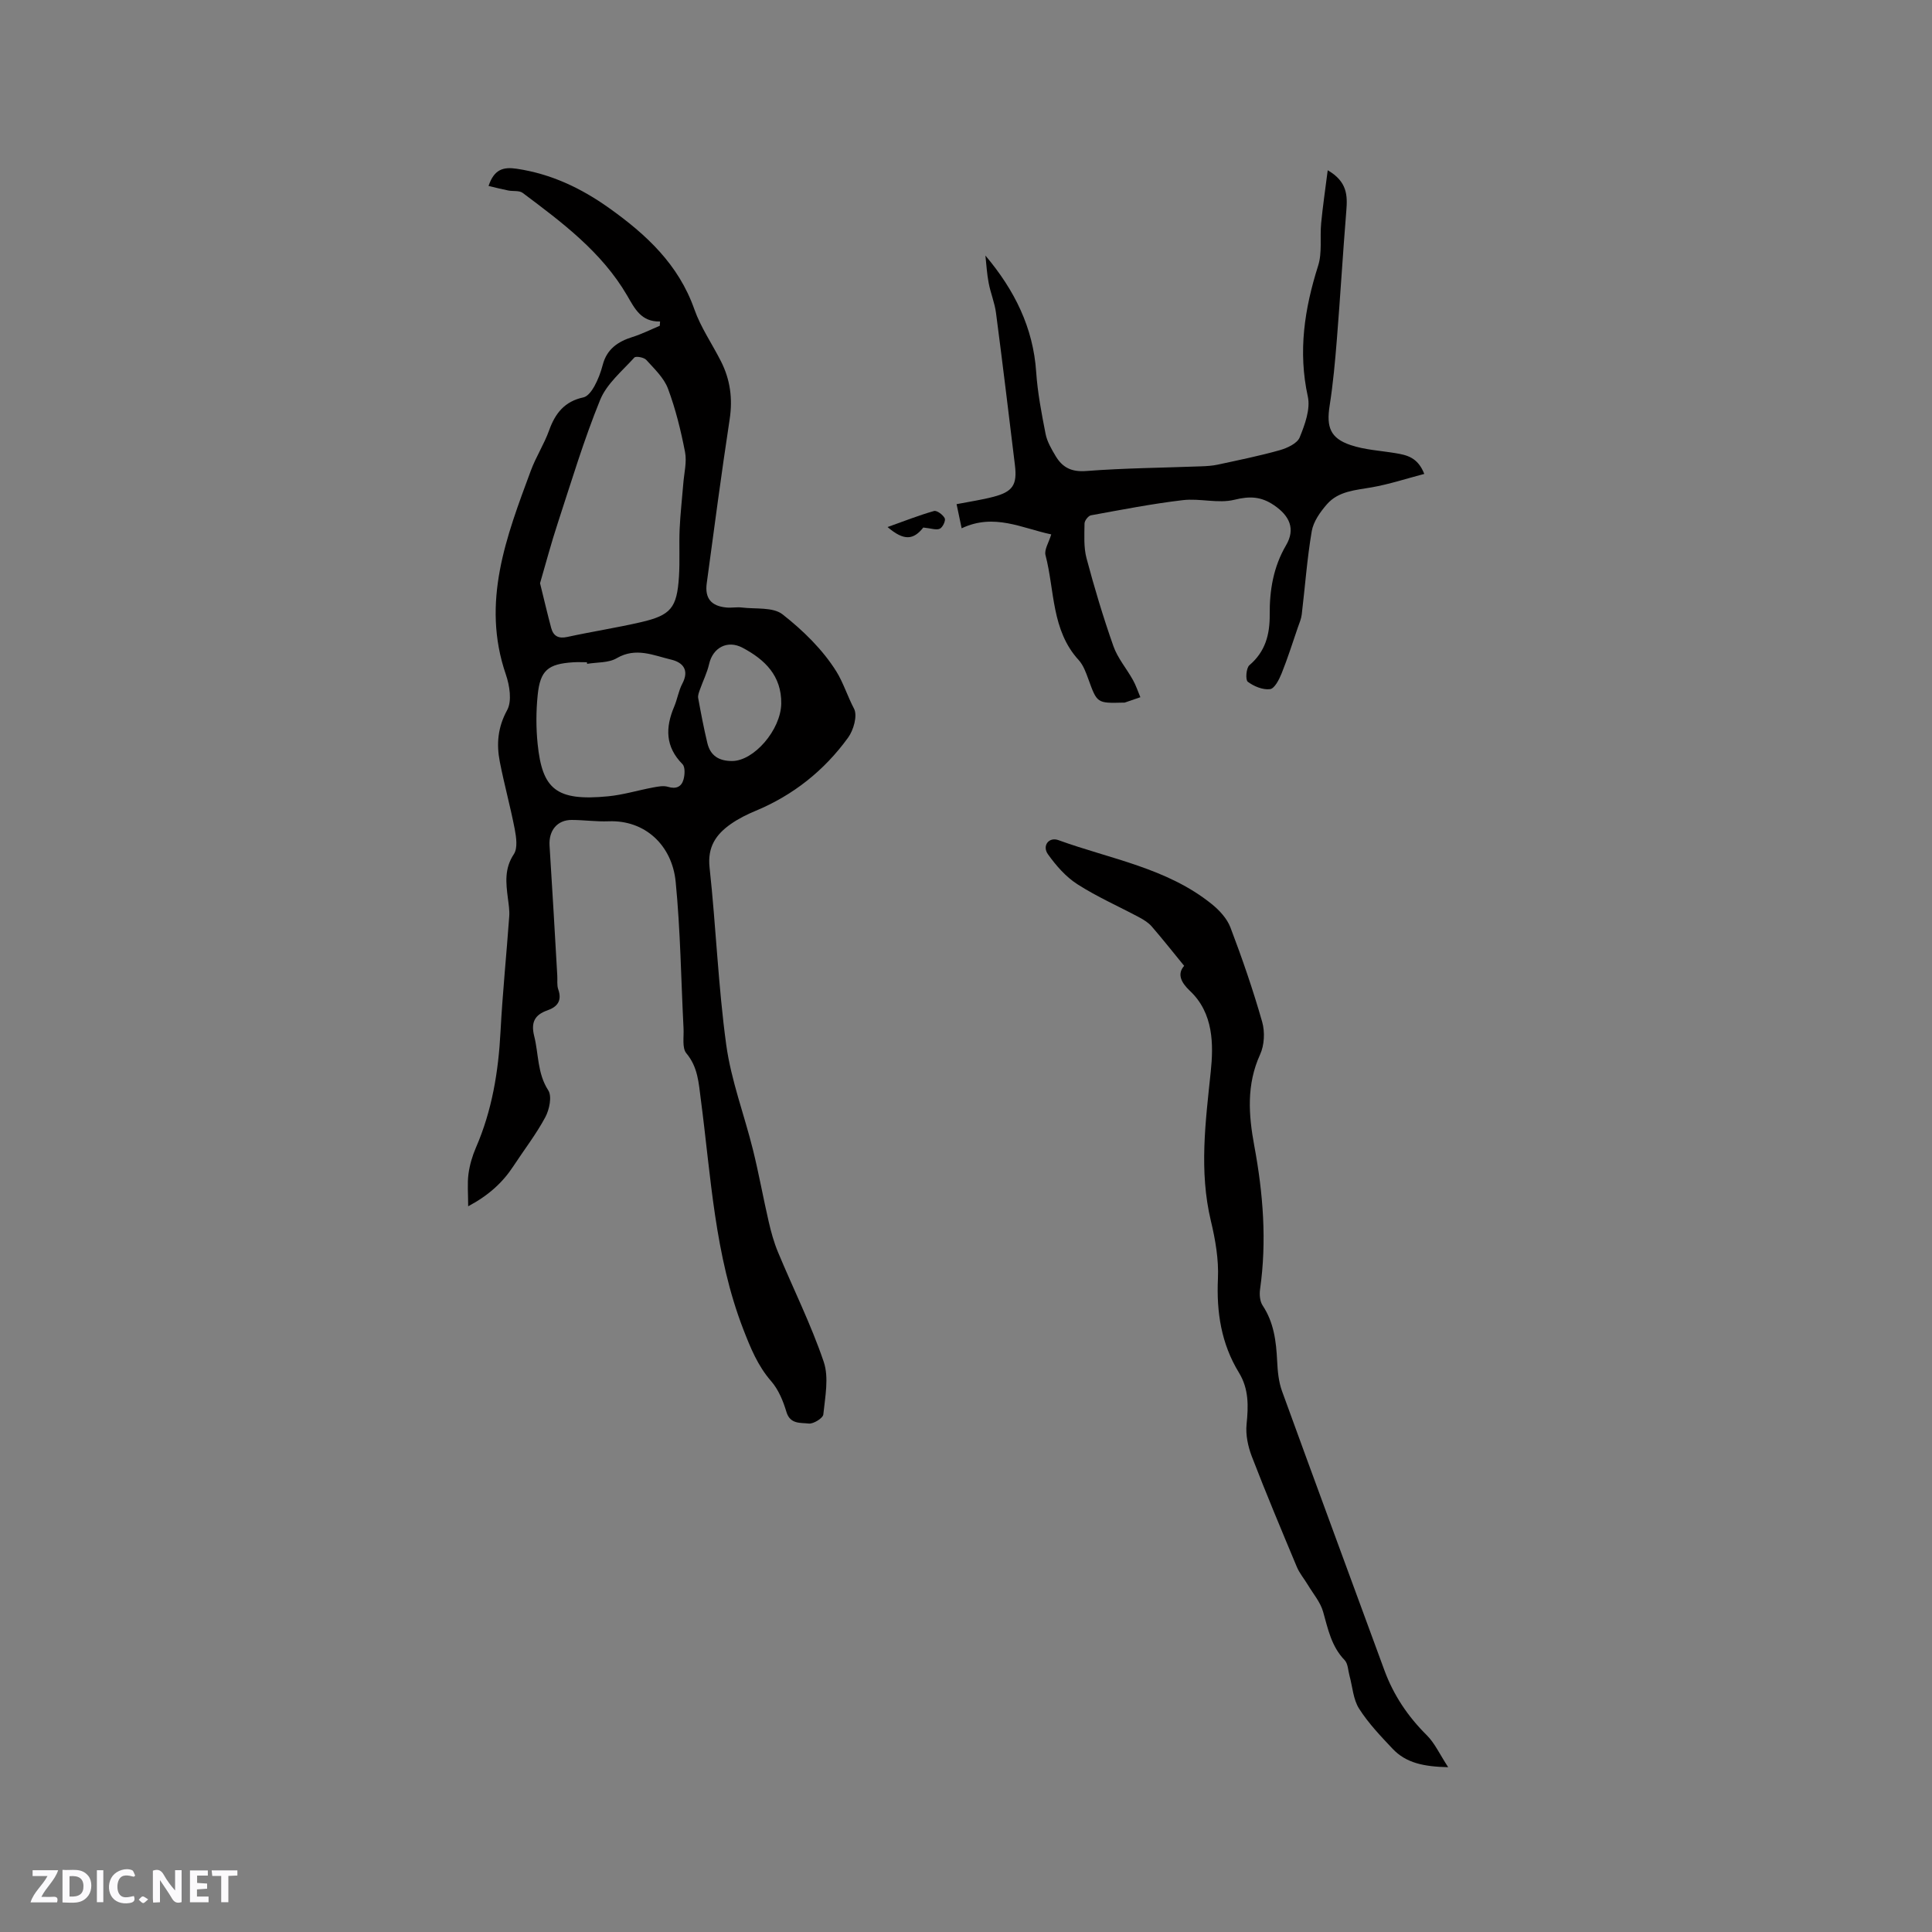 <svg enable-background="new 0 0 400 400" viewBox="0 0 400 400" xmlns="http://www.w3.org/2000/svg"><rect x="0" y="0" width="400" height="400" fill="#808080" stroke="none"/><g fill="#fbfafc"><path d="m37.59 393.81c-.92.31-1.52.05-2-.78-.7-1.2-1.52-2.34-2.47-3.78v4.59c-.55.03-.95.05-1.41.07-.03-.37-.06-.64-.06-.91 0-1.91 0-3.81 0-5.7 1.13-.41 1.77-.03 2.29.91.62 1.11 1.38 2.14 2.31 3.19v-4.2h1.35v6.61z"/><path d="m12.94 393.88v-6.75c1.9.19 3.93-.54 5.37 1.29.8 1.01.78 2.88.03 3.97-1.37 1.97-3.4 1.51-5.4 1.49m1.45-1.22c2.04.12 2.92-.58 2.89-2.21-.03-1.51-.98-2.19-2.89-2z"/><path d="m11.81 393.87h-5.49c.68-2.18 2.47-3.48 3.51-5.45h-3.08v-1.21h5.29c-.71 2.13-2.44 3.48-3.47 5.51.86 0 1.63.04 2.39-.01.79-.05 1.14.21.85 1.16"/><path d="m39.33 393.86v-6.61h3.7v1.07h-2.22v1.52c.68.04 1.34.09 2.07.13v1.07c-.72.05-1.38.09-2.1.14v1.48h2.4v1.19h-3.85z"/><path d="m27.71 388.56c-1.15-.3-2.46-.61-3.1.64-.37.73-.41 1.93-.06 2.67.63 1.35 1.99.93 3.17.68.35.94-.01 1.32-.93 1.46-1.62.25-3.05-.27-3.76-1.48-.73-1.24-.6-3.03.31-4.17.88-1.11 2.71-1.7 4-1.16.32.13.44.74.65 1.12-.1.08-.19.16-.28.24"/><path d="m49.15 387.24v1.07c-.59.02-1.17.05-1.87.08v5.44h-1.48v-5.44h-1.85c-.05-.4-.08-.73-.13-1.15z"/><path d="m20.06 387.21h1.33v6.62h-1.33z"/><path d="m30.68 393.25c-.49.38-.8.79-1.05.76-.32-.05-.6-.45-.9-.7.26-.24.51-.64.8-.67.29-.04.62.3 1.15.61"/></g><path d="m136.66 66.56c-3.94.1-5.26-2.7-6.82-5.38-5.27-9.03-13.47-15.13-21.62-21.24-.72-.54-1.99-.3-2.99-.5-1.32-.26-2.63-.6-4.08-.94 1.16-3.46 3.05-3.98 5.85-3.56 7.1 1.06 13.3 4 19.09 8.12 7.71 5.49 14.4 11.68 17.67 20.98 1.32 3.75 3.67 7.14 5.49 10.73 1.93 3.79 2.47 7.74 1.82 12.02-1.72 11.31-3.22 22.65-4.75 33.99-.42 3.1.94 4.71 4.09 5 1.05.1 2.13-.13 3.17 0 2.87.35 6.45-.13 8.43 1.41 4.26 3.34 8.35 7.33 11.18 11.88 1.38 2.22 2.29 5.11 3.63 7.66.75 1.44-.1 4.44-1.24 6-4.94 6.81-11.36 11.92-19.2 15.17-1.75.73-3.49 1.6-5.04 2.68-3.1 2.16-4.9 4.77-4.43 9.04 1.33 12.21 1.78 24.54 3.45 36.7 1.01 7.37 3.74 14.49 5.54 21.76 1.22 4.92 2.11 9.92 3.25 14.85.49 2.14 1.08 4.28 1.92 6.3 3.15 7.58 6.84 14.96 9.47 22.71 1.11 3.27.29 7.28-.08 10.91-.08.77-2.07 2-3.03 1.88-1.64-.21-3.83.21-4.61-2.41-.67-2.25-1.64-4.61-3.15-6.35-2.79-3.2-4.27-6.87-5.78-10.76-5.94-15.36-6.69-31.61-8.8-47.64-.44-3.33-.58-6.62-2.98-9.49-.93-1.1-.5-3.39-.59-5.14-.52-10.13-.64-20.3-1.63-30.38-.74-7.53-6.32-12.82-13.89-12.52-2.53.1-5.07-.27-7.61-.28-3.04-.02-4.81 2.22-4.61 5.32.58 8.97 1.08 17.95 1.6 26.92.06.95-.11 1.97.2 2.84.82 2.34-.17 3.62-2.26 4.35-2.62.92-3.43 2.49-2.72 5.32.94 3.73.62 7.68 2.91 11.23.81 1.25.23 4.02-.63 5.6-1.89 3.52-4.38 6.73-6.58 10.09-2.24 3.42-5.14 6.06-9.37 8.32 0-2.61-.2-4.68.06-6.68.25-1.87.8-3.75 1.55-5.48 3.34-7.69 4.66-15.75 5.09-24.07.42-7.93 1.23-15.85 1.8-23.78.09-1.25-.12-2.53-.28-3.78-.4-3.15-.75-6.13 1.24-9.12.82-1.24.5-3.49.18-5.18-.9-4.67-2.18-9.27-3.09-13.94-.72-3.69-.43-7.13 1.52-10.7 1.03-1.88.51-5.1-.27-7.38-5.14-14.96.12-28.56 5.17-42.19 1.06-2.87 2.77-5.5 3.8-8.38 1.27-3.54 3.23-5.98 7.1-6.8.89-.19 1.75-1.38 2.26-2.3.76-1.38 1.33-2.9 1.73-4.43.85-3.25 3.11-4.81 6.13-5.76 1.95-.61 3.79-1.54 5.68-2.33.02-.3.04-.6.06-.89zm-24.85 54.19c.83 3.36 1.52 6.33 2.31 9.27.46 1.7 1.53 2.25 3.35 1.85 5.05-1.1 10.17-1.89 15.21-3.05 6.23-1.44 7.47-2.96 7.89-9.41.21-3.27 0-6.56.14-9.84.14-3.16.51-6.31.76-9.47.17-2.18.76-4.44.36-6.51-.86-4.44-1.95-8.89-3.53-13.12-.84-2.25-2.83-4.11-4.5-5.96-.47-.52-2.16-.83-2.47-.48-2.52 2.79-5.71 5.42-7.07 8.75-3.38 8.29-5.96 16.91-8.75 25.43-1.38 4.17-2.5 8.44-3.7 12.54zm9.75 16.69c-.02-.11-.04-.22-.05-.33-.95 0-1.91-.05-2.86.01-5.19.34-6.81 1.66-7.33 6.79-.34 3.34-.35 6.77-.01 10.1.96 9.36 3.8 11.9 14.56 10.86 3.14-.3 6.21-1.25 9.33-1.83 1.02-.19 2.16-.42 3.09-.14 1.68.52 2.8 0 3.22-1.5.28-.99.37-2.6-.21-3.19-3.57-3.61-3.56-7.56-1.72-11.9.66-1.55.91-3.3 1.69-4.77 1.48-2.81.13-4.39-2.3-4.97-3.67-.87-7.31-2.62-11.28-.3-1.69 1-4.07.82-6.13 1.17zm40.19 8.21c.06-5.75-3.38-9.09-8.03-11.55-3.11-1.64-6.13-.03-6.91 3.39-.41 1.8-1.27 3.5-1.89 5.26-.2.57-.47 1.22-.37 1.77.57 3.12 1.16 6.24 1.9 9.32.62 2.6 2.37 3.72 5.1 3.72 4.51.02 10.12-6.43 10.2-11.91z" fill="#010000"/><path d="m245.17 199.97c-2.35-2.88-4.48-5.57-6.72-8.16-.67-.77-1.61-1.36-2.52-1.85-4.29-2.3-8.79-4.27-12.87-6.89-2.39-1.53-4.42-3.86-6.09-6.2-1.26-1.76.19-3.65 2.16-2.93 10.79 3.92 22.49 5.76 31.76 13.25 1.59 1.28 3.17 3 3.87 4.86 2.44 6.42 4.68 12.92 6.56 19.52.59 2.07.46 4.81-.43 6.75-2.85 6.25-2.39 12.52-1.2 18.93 1.83 9.84 2.61 19.72 1.19 29.7-.15 1.08-.04 2.47.53 3.33 2.34 3.53 2.81 7.43 3.01 11.5.1 2.1.3 4.29 1.01 6.24 7 19.28 14.13 38.52 21.19 57.78 1.9 5.17 4.86 9.57 8.77 13.45 1.65 1.63 2.66 3.91 4.44 6.63-4.99-.12-8.7-.83-11.53-3.84-2.47-2.62-5-5.27-6.92-8.29-1.22-1.92-1.35-4.52-1.98-6.81-.3-1.1-.31-2.51-1.01-3.23-2.74-2.84-3.44-6.42-4.45-10-.56-2-2.07-3.75-3.17-5.59-.74-1.24-1.72-2.38-2.27-3.7-3.18-7.6-6.37-15.2-9.33-22.89-.79-2.06-1.3-4.48-1.08-6.64.38-3.78.49-7.32-1.59-10.71-3.65-5.98-4.66-12.49-4.34-19.47.18-3.95-.53-8.05-1.46-11.93-2.47-10.34-1.11-20.51-.03-30.88.58-5.55.63-12.14-4.34-16.78-1.79-1.7-2.67-3.47-1.16-5.15z" fill="#010000"/><path d="m204.02 52.91c6.03 7.15 9.89 14.91 10.51 24.1.29 4.31 1.12 8.6 1.95 12.84.32 1.61 1.23 3.15 2.09 4.59 1.4 2.34 3.26 3.31 6.3 3.08 7.91-.61 15.87-.67 23.8-.97 1.15-.04 2.32-.11 3.44-.35 4.3-.93 8.61-1.8 12.84-2.99 1.55-.44 3.61-1.39 4.13-2.64 1.08-2.65 2.26-5.87 1.69-8.47-2.05-9.35-.69-18.18 2.14-27.1.86-2.71.34-5.85.62-8.77.33-3.48.85-6.95 1.36-10.98 4.06 2.35 4.11 5.23 3.85 8.4-.72 8.84-1.24 17.69-1.95 26.53-.37 4.63-.79 9.27-1.51 13.86-.68 4.35.13 6.69 4.33 8.1 2.96 1 6.19 1.16 9.31 1.68 2.34.39 4.62.86 5.96 4.3-3.7.97-7.25 2.14-10.89 2.78-3.37.59-6.88.77-9.26 3.5-1.39 1.59-2.81 3.59-3.15 5.59-.97 5.7-1.38 11.49-2.07 17.24-.11.92-.5 1.8-.81 2.69-1.09 3.17-2.1 6.38-3.35 9.49-.51 1.27-1.46 3.15-2.4 3.27-1.49.19-3.35-.58-4.61-1.53-.51-.38-.34-2.85.33-3.42 3.32-2.83 4.24-6.36 4.21-10.5-.04-5.02.75-9.84 3.38-14.33 1.98-3.37.77-6.09-2.49-8.3-2.66-1.81-5.01-1.92-8.2-1.13-3.36.83-7.16-.34-10.68.08-6.38.75-12.7 1.99-19.02 3.14-.55.1-1.33 1.11-1.33 1.7-.03 2.4-.19 4.91.41 7.18 1.63 6.13 3.46 12.23 5.57 18.21.88 2.5 2.73 4.64 4.04 7 .63 1.12 1.03 2.37 1.54 3.57-1.08.37-2.15.75-3.23 1.11-.1.03-.21 0-.32.01-5.44.14-5.41.12-7.23-4.9-.5-1.37-1.04-2.87-1.99-3.91-5.67-6.19-4.95-14.39-6.87-21.73-.29-1.13.68-2.59 1.19-4.29-6.05-1.27-11.83-4.45-18.55-1.26-.39-1.85-.7-3.34-1.05-5 2.72-.53 5.23-.89 7.66-1.53 3.99-1.05 4.91-2.49 4.42-6.54-1.28-10.52-2.54-21.03-3.92-31.54-.27-2.08-1.12-4.08-1.51-6.15-.37-1.89-.47-3.81-.68-5.71z" fill="#010000"/><path d="m191.16 109.22c-2.02 2.55-3.98 2.83-7.4-.1 3.44-1.23 6.48-2.43 9.61-3.32.6-.17 1.87.78 2.23 1.51.23.48-.43 1.89-1.03 2.16-.73.33-1.81-.09-3.41-.25z" fill="#010000"/></svg>